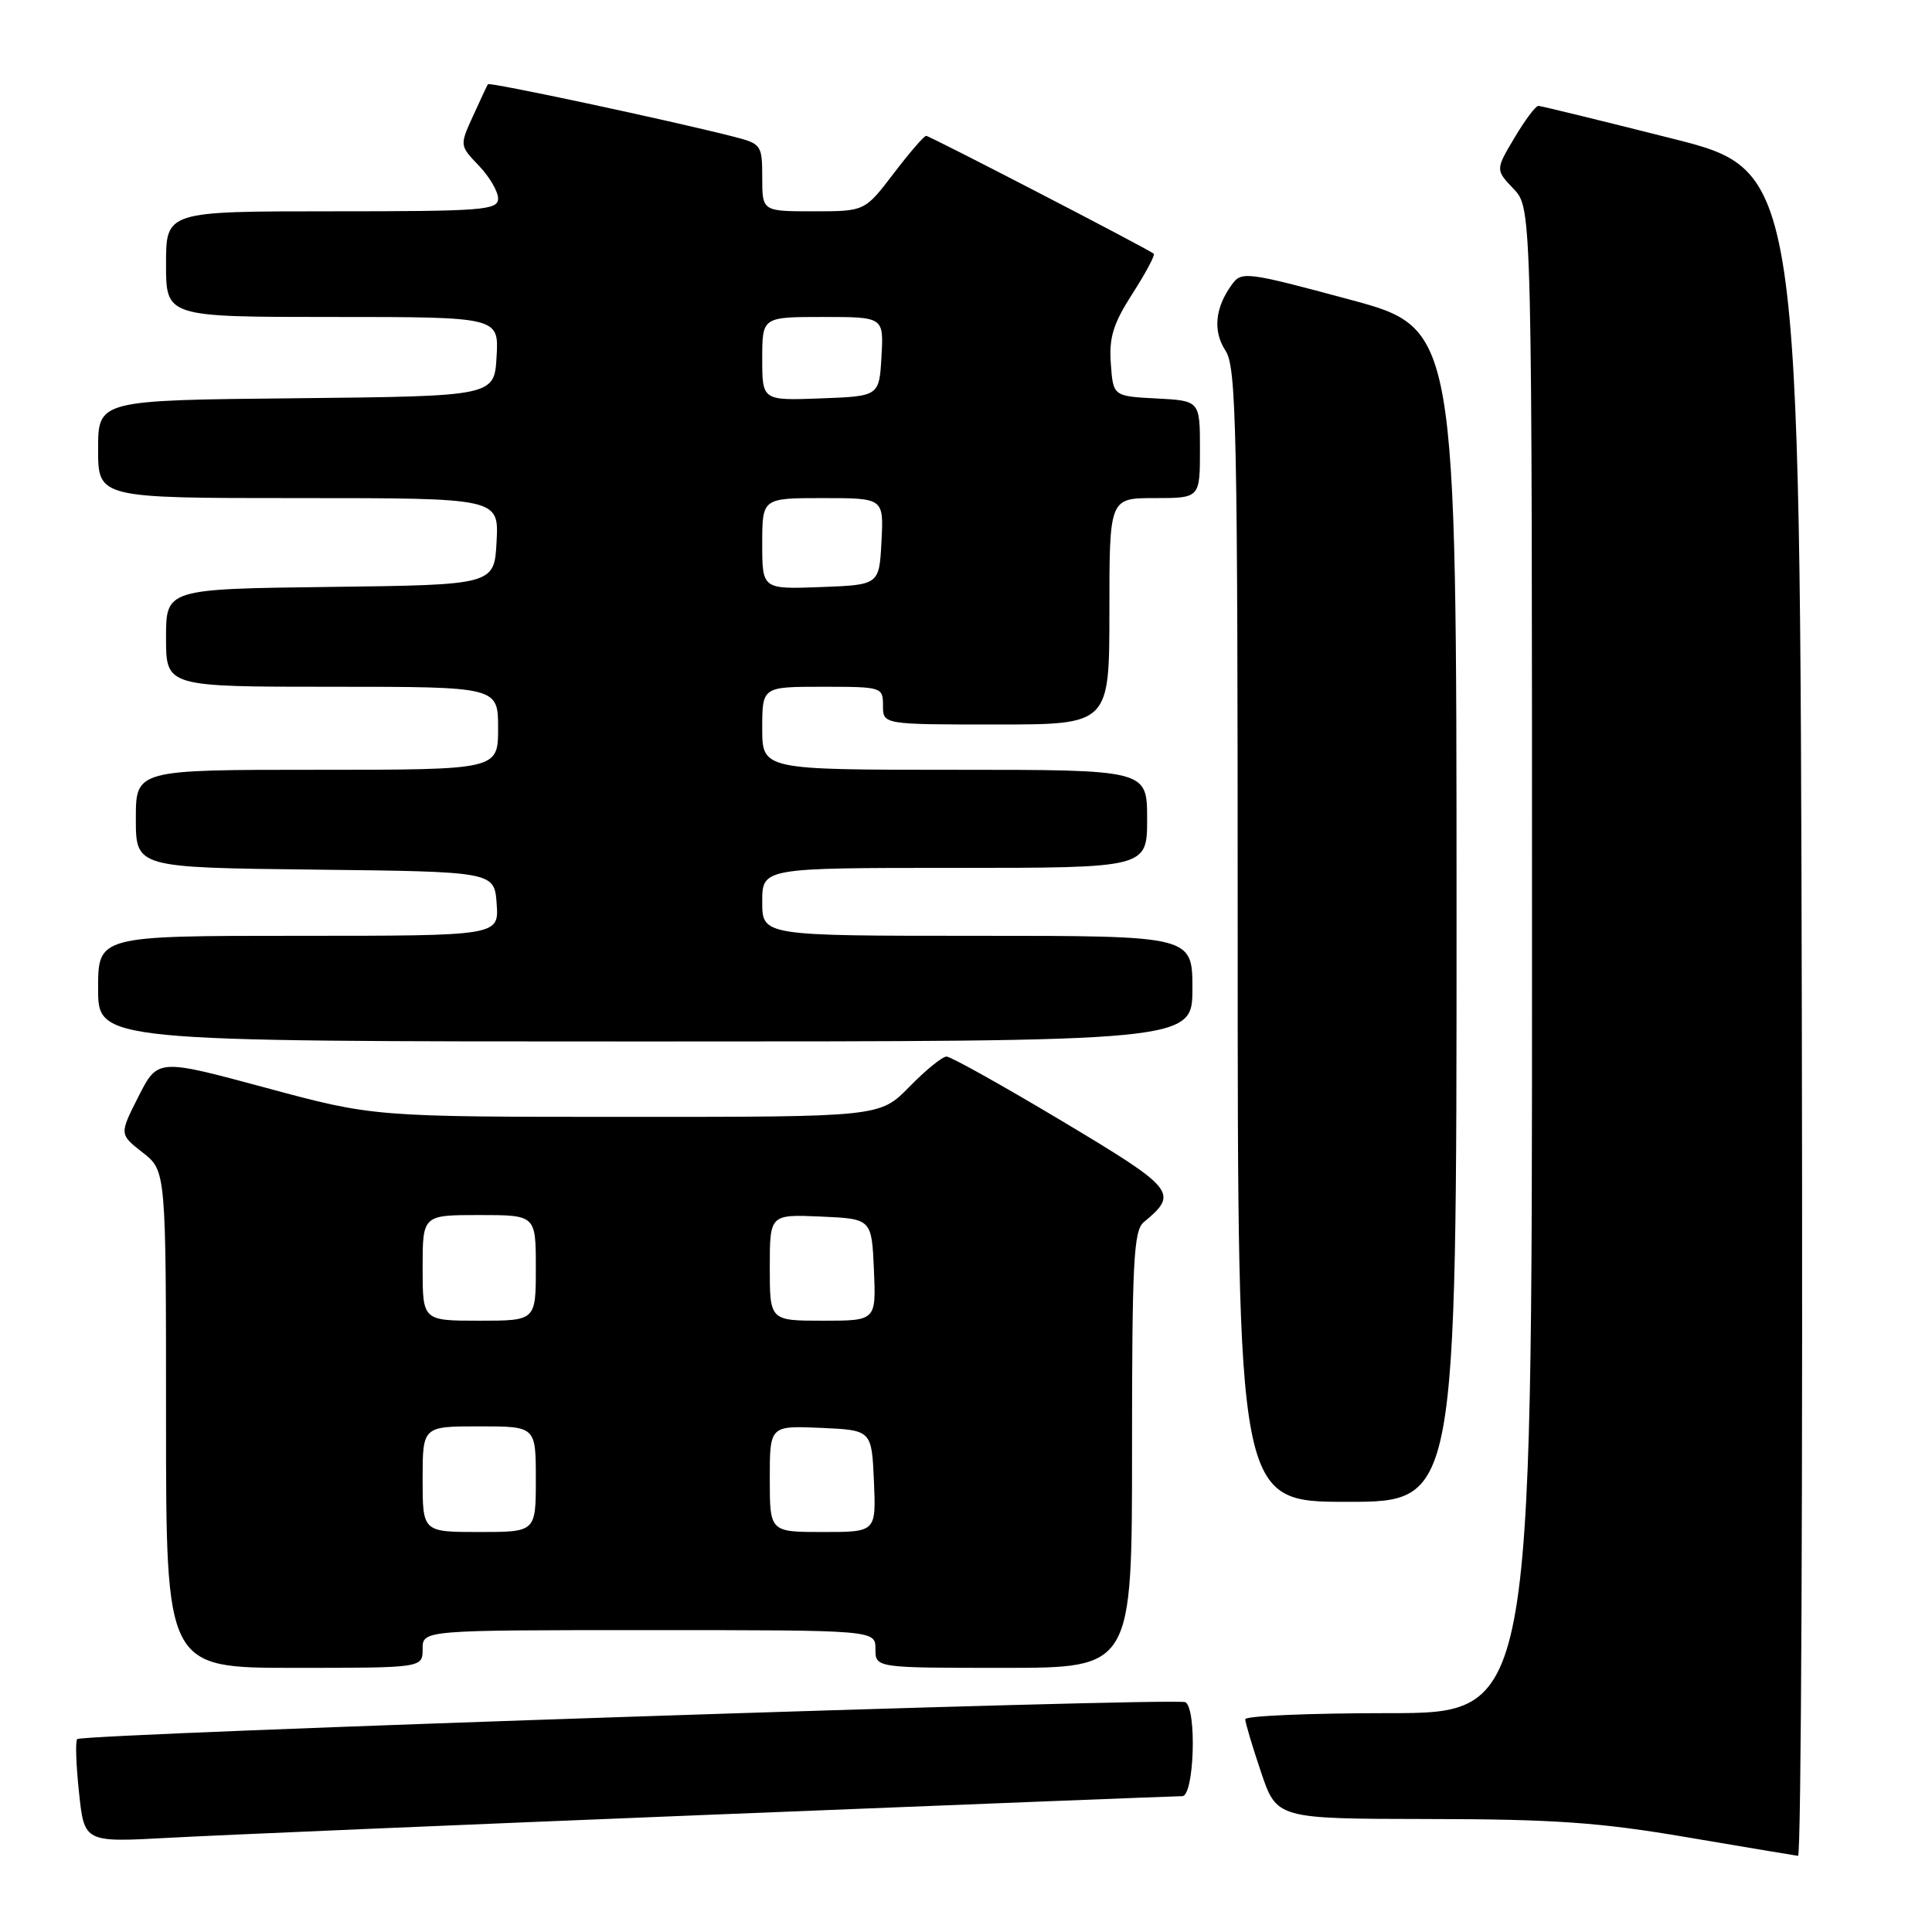 <?xml version="1.0" encoding="UTF-8" standalone="no"?>
<!DOCTYPE svg PUBLIC "-//W3C//DTD SVG 1.1//EN" "http://www.w3.org/Graphics/SVG/1.1/DTD/svg11.dtd" >
<svg xmlns="http://www.w3.org/2000/svg" xmlns:xlink="http://www.w3.org/1999/xlink" version="1.1" viewBox="0 0 256 256">
 <g >
 <path fill="currentColor"
d=" M 238.75 134.31 C 238.50 22.62 238.50 22.62 221.50 18.34 C 212.15 15.98 204.21 14.04 203.85 14.03 C 203.49 14.01 202.07 15.91 200.68 18.25 C 198.15 22.50 198.15 22.50 200.58 25.05 C 203.00 27.61 203.00 27.61 203.00 127.30 C 203.00 227.00 203.00 227.00 184.00 227.00 C 173.55 227.00 165.00 227.36 165.00 227.81 C 165.00 228.25 165.94 231.40 167.09 234.81 C 169.18 241.00 169.18 241.00 189.34 241.03 C 205.92 241.05 211.99 241.48 223.50 243.44 C 231.20 244.75 237.84 245.86 238.25 245.91 C 238.67 245.96 238.89 195.74 238.75 134.31 Z  M 94.41 240.45 C 127.91 239.10 155.92 238.00 156.66 238.00 C 158.23 238.00 158.61 226.50 157.08 225.55 C 156.01 224.89 10.94 229.72 10.23 230.44 C 9.97 230.70 10.08 233.88 10.47 237.52 C 11.17 244.13 11.17 244.13 22.34 243.52 C 28.48 243.18 60.91 241.80 94.41 240.45 Z  M 56.00 218.50 C 56.00 216.00 56.00 216.00 86.00 216.00 C 116.00 216.00 116.00 216.00 116.00 218.50 C 116.00 221.00 116.00 221.00 133.00 221.00 C 150.00 221.00 150.00 221.00 150.00 192.12 C 150.00 167.22 150.21 163.07 151.55 161.95 C 156.21 158.09 155.78 157.56 140.73 148.55 C 132.87 143.85 125.98 140.00 125.42 140.00 C 124.86 140.00 122.65 141.80 120.50 144.00 C 116.59 148.00 116.59 148.00 83.05 147.99 C 49.50 147.99 49.50 147.99 35.20 144.13 C 20.90 140.27 20.90 140.27 18.35 145.29 C 15.81 150.30 15.81 150.30 18.91 152.72 C 22.00 155.14 22.00 155.14 22.00 188.07 C 22.00 221.00 22.00 221.00 39.00 221.00 C 56.00 221.00 56.00 221.00 56.00 218.50 Z  M 193.00 121.25 C 192.99 43.50 192.99 43.50 178.79 39.68 C 165.20 36.02 164.52 35.93 163.25 37.68 C 160.99 40.76 160.69 43.88 162.39 46.47 C 163.83 48.68 164.00 56.67 164.00 123.96 C 164.00 199.00 164.00 199.00 178.50 199.00 C 193.00 199.00 193.00 199.00 193.00 121.25 Z  M 158.00 131.00 C 158.00 124.00 158.00 124.00 129.50 124.00 C 101.00 124.00 101.00 124.00 101.00 119.50 C 101.00 115.00 101.00 115.00 126.50 115.00 C 152.00 115.00 152.00 115.00 152.00 108.50 C 152.00 102.00 152.00 102.00 126.50 102.00 C 101.00 102.00 101.00 102.00 101.00 96.50 C 101.00 91.00 101.00 91.00 109.00 91.00 C 116.87 91.00 117.00 91.04 117.00 93.50 C 117.00 96.00 117.00 96.00 132.00 96.00 C 147.00 96.00 147.00 96.00 147.00 81.00 C 147.00 66.00 147.00 66.00 153.00 66.00 C 159.00 66.00 159.00 66.00 159.00 59.55 C 159.00 53.10 159.00 53.10 153.25 52.80 C 147.50 52.50 147.50 52.50 147.19 48.18 C 146.94 44.71 147.50 42.89 150.07 38.89 C 151.82 36.16 153.09 33.79 152.88 33.62 C 152.04 32.94 123.18 18.00 122.72 18.00 C 122.44 18.00 120.50 20.25 118.40 23.00 C 114.59 28.00 114.59 28.00 107.79 28.00 C 101.00 28.00 101.00 28.00 101.00 23.54 C 101.00 19.22 100.88 19.05 97.25 18.12 C 88.76 15.95 64.83 10.84 64.65 11.16 C 64.53 11.35 63.64 13.25 62.67 15.39 C 60.90 19.28 60.90 19.28 63.45 21.95 C 64.85 23.41 66.00 25.37 66.00 26.30 C 66.00 27.85 64.02 28.00 44.00 28.00 C 22.00 28.00 22.00 28.00 22.00 35.00 C 22.00 42.00 22.00 42.00 44.05 42.00 C 66.10 42.00 66.10 42.00 65.80 47.25 C 65.50 52.50 65.50 52.50 39.25 52.77 C 13.00 53.03 13.00 53.03 13.00 59.52 C 13.00 66.00 13.00 66.00 39.55 66.00 C 66.10 66.00 66.10 66.00 65.80 71.75 C 65.50 77.50 65.50 77.50 43.75 77.77 C 22.00 78.04 22.00 78.04 22.00 84.52 C 22.00 91.00 22.00 91.00 44.00 91.00 C 66.00 91.00 66.00 91.00 66.00 96.50 C 66.00 102.00 66.00 102.00 42.00 102.00 C 18.00 102.00 18.00 102.00 18.00 108.48 C 18.00 114.96 18.00 114.96 41.75 115.23 C 65.50 115.50 65.50 115.50 65.81 119.75 C 66.11 124.00 66.11 124.00 39.56 124.00 C 13.00 124.00 13.00 124.00 13.00 131.00 C 13.00 138.00 13.00 138.00 85.50 138.00 C 158.00 138.00 158.00 138.00 158.00 131.00 Z  M 56.00 196.00 C 56.00 189.00 56.00 189.00 63.50 189.00 C 71.00 189.00 71.00 189.00 71.00 196.00 C 71.00 203.00 71.00 203.00 63.50 203.00 C 56.00 203.00 56.00 203.00 56.00 196.00 Z  M 102.00 195.95 C 102.00 188.91 102.00 188.91 108.75 189.20 C 115.50 189.50 115.50 189.50 115.80 196.25 C 116.09 203.00 116.09 203.00 109.05 203.00 C 102.00 203.00 102.00 203.00 102.00 195.95 Z  M 56.00 168.00 C 56.00 161.00 56.00 161.00 63.50 161.00 C 71.00 161.00 71.00 161.00 71.00 168.00 C 71.00 175.00 71.00 175.00 63.50 175.00 C 56.00 175.00 56.00 175.00 56.00 168.00 Z  M 102.00 167.95 C 102.00 160.91 102.00 160.91 108.75 161.20 C 115.50 161.50 115.50 161.50 115.80 168.25 C 116.09 175.00 116.09 175.00 109.05 175.00 C 102.00 175.00 102.00 175.00 102.00 167.95 Z  M 101.00 72.04 C 101.00 66.00 101.00 66.00 109.05 66.00 C 117.10 66.00 117.10 66.00 116.80 71.75 C 116.50 77.50 116.50 77.50 108.75 77.79 C 101.00 78.08 101.00 78.08 101.00 72.04 Z  M 101.00 47.54 C 101.00 42.00 101.00 42.00 109.05 42.00 C 117.10 42.00 117.10 42.00 116.80 47.25 C 116.50 52.50 116.50 52.50 108.75 52.79 C 101.00 53.08 101.00 53.08 101.00 47.54 Z "/>
</g>
</svg>